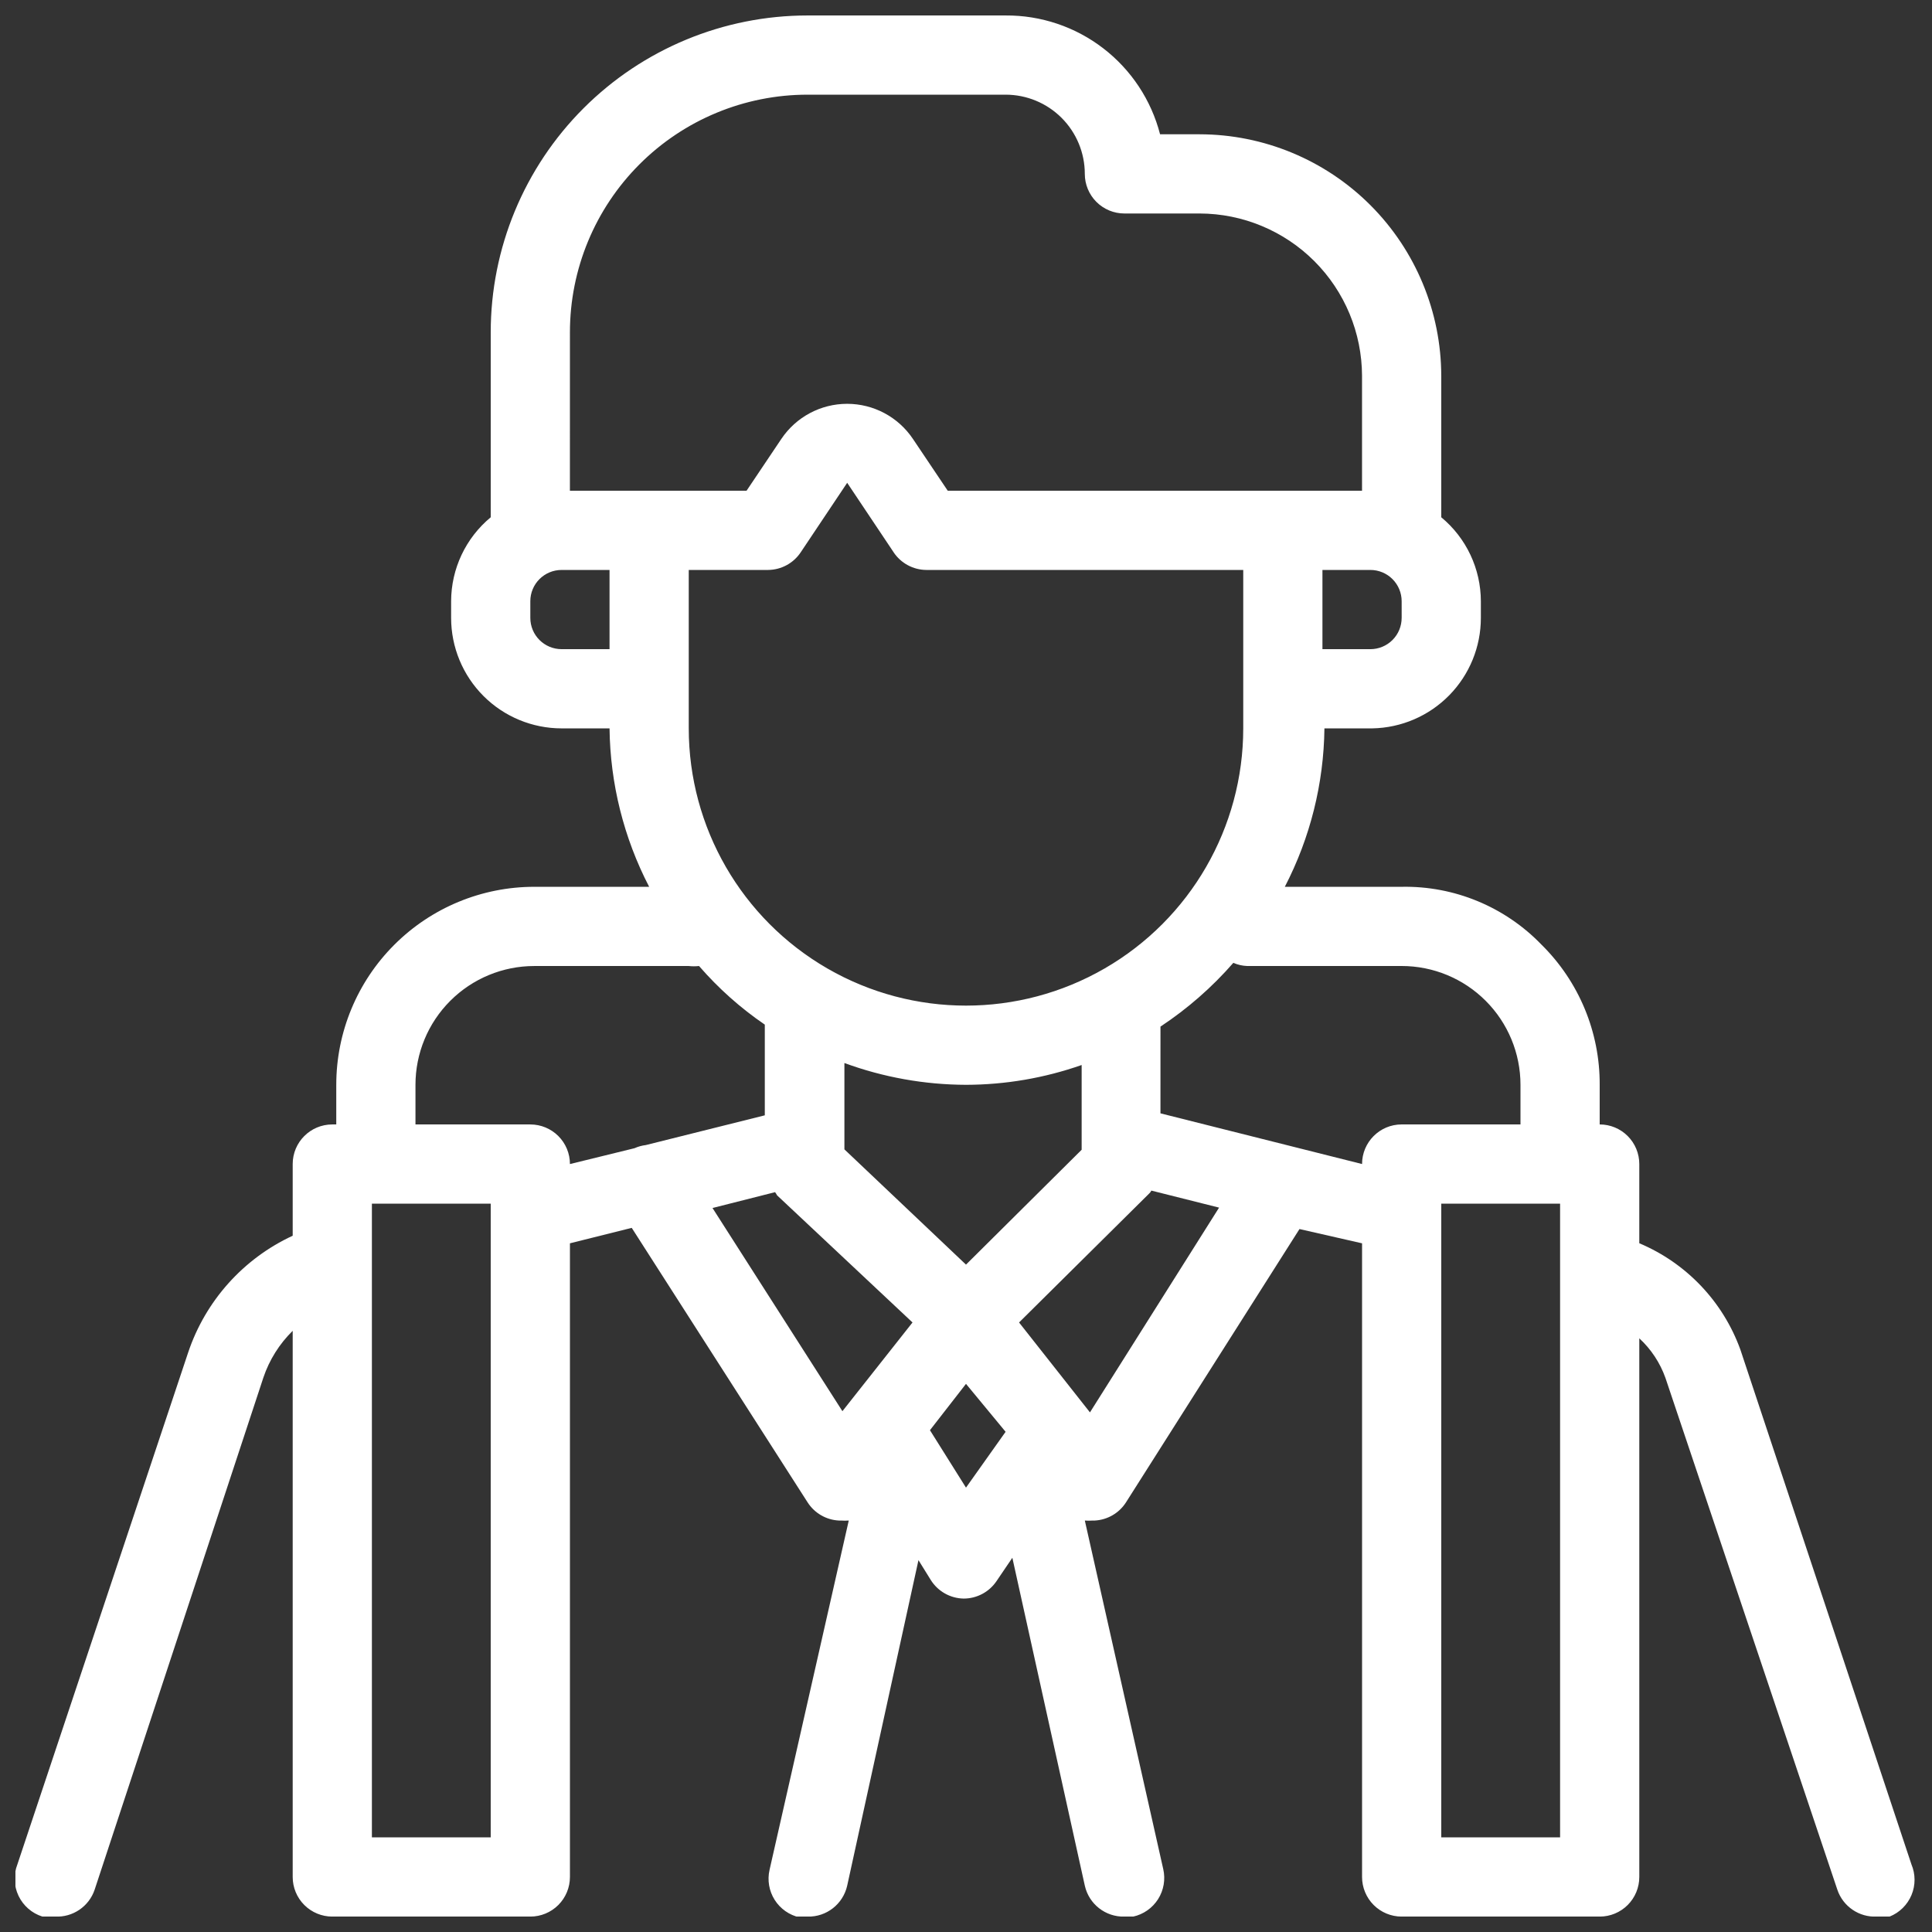 <?xml version="1.0" encoding="UTF-8"?>
<!-- The Best Svg Icon site in the world: iconSvg.co, Visit us! https://iconsvg.co -->
<svg width="800px" height="800px" version="1.1" fill="#ffff" viewBox="144 144 512 512" xmlns="http://www.w3.org/2000/svg">
 <rect x="144" y="144" width="512" height="512" fill="#333333" stroke="none"/>
 <defs>
  <clipPath id="a">
   <path d="m148.09 148.09h503.81v503.81h-503.81z"/>
  </clipPath>
 </defs>
 <g clip-path="url(#a)">
  <path d="m650.54 638.05-45.344-136.45v0.004c-4.613-12.695-14.312-22.891-26.766-28.129v-20.992c0-2.785-1.105-5.457-3.074-7.422-1.969-1.969-4.637-3.074-7.422-3.074v-10.496c0.07-13.957-5.492-27.355-15.43-37.156-9.684-10.035-23.105-15.59-37.051-15.324h-30.961c6.731-12.984 10.324-27.363 10.496-41.984h12.699c7.676-0.141 14.988-3.285 20.367-8.762 5.379-5.477 8.395-12.848 8.391-20.523v-4.41c-0.016-8.605-3.863-16.762-10.496-22.25v-37.469c-0.027-16.973-6.781-33.242-18.781-45.246-12-12-28.27-18.754-45.242-18.781h-10.496c-2.34-9.059-7.637-17.078-15.055-22.781-7.414-5.707-16.523-8.77-25.879-8.707h-52.48c-22.27 0-43.629 8.848-59.375 24.594s-24.594 37.105-24.594 59.375v49.016c-6.633 5.488-10.477 13.645-10.496 22.25v4.41c0 7.766 3.086 15.215 8.578 20.707 5.488 5.492 12.938 8.578 20.707 8.578h12.699c0.172 14.621 3.766 29 10.496 41.984h-30.441c-13.918 0-27.266 5.527-37.105 15.371-9.844 9.84-15.371 23.188-15.371 37.109v10.496h-1.051c-5.797 0-10.496 4.699-10.496 10.496v18.996c-13.102 6.07-23.125 17.27-27.711 30.965l-45.238 135.61c-1.066 2.711-0.957 5.738 0.297 8.367 1.254 2.625 3.539 4.613 6.316 5.488 1.117 0.145 2.246 0.145 3.359 0 4.703 0.246 8.996-2.672 10.496-7.137l44.715-135.71c1.578-4.68 4.242-8.922 7.766-12.383v144.74c0 2.785 1.105 5.453 3.074 7.422s4.637 3.074 7.422 3.074h52.48c2.781 0 5.453-1.105 7.422-3.074s3.074-4.637 3.074-7.422v-167.93l16.375-4.094 46.602 72.734c1.824 2.856 4.91 4.652 8.289 4.828h0.527c0.699 0.051 1.398 0.051 2.098 0l-20.992 92.574v0.004c-0.625 2.727-0.133 5.594 1.363 7.957 1.5 2.367 3.879 4.035 6.613 4.637l2.102-0.211c5 0.125 9.395-3.305 10.496-8.188l18.891-86.277 3.254 5.246v0.004c1.883 3.012 5.16 4.867 8.711 4.934 3.492 0.004 6.758-1.727 8.715-4.621l4.199-6.191 19.207 86.906c1.098 4.883 5.492 8.312 10.496 8.188h2.309c2.734-0.602 5.113-2.269 6.613-4.633 1.496-2.367 1.988-5.234 1.363-7.961l-20.781-92.367c0.695 0.051 1.398 0.051 2.098 0h0.523c3.383-0.176 6.469-1.973 8.293-4.828l45.973-72.422 16.582 3.781v167.93c0 2.785 1.109 5.453 3.074 7.422 1.969 1.969 4.641 3.074 7.422 3.074h52.48c2.785 0 5.453-1.105 7.422-3.074s3.074-4.637 3.074-7.422v-142.75c3.129 2.887 5.504 6.488 6.93 10.496l45.551 135.61c1.5 4.465 5.793 7.383 10.496 7.137 1.117 0.145 2.246 0.145 3.359 0 2.625-1.047 4.715-3.106 5.801-5.711 1.086-2.609 1.078-5.543-0.027-8.145zm-176.02-238.05h40.934c8.352 0 16.363 3.316 22.266 9.223 5.906 5.902 9.223 13.914 9.223 22.266v10.496h-31.488c-5.797 0-10.496 4.699-10.496 10.496l-53.426-13.434 0.004-22.988c7.168-4.738 13.664-10.422 19.312-16.898 1.16 0.512 2.406 0.797 3.672 0.84zm-74.52 79.137-32.223-30.543v-22.879c10.32 3.785 21.227 5.738 32.223 5.773 10.438-0.02 20.797-1.793 30.648-5.25v22.461zm-73.473-142.11v-41.984h20.992c3.512-0.02 6.781-1.793 8.711-4.723l12.281-18.371 12.281 18.367-0.004 0.004c1.934 2.93 5.203 4.703 8.715 4.723h83.969v41.984c0 26.246-14.004 50.504-36.738 63.629-22.73 13.125-50.738 13.125-73.473 0-22.73-13.125-36.734-37.383-36.734-63.629zm188.93-29.285h-0.004c0 2.199-0.871 4.309-2.426 5.863-1.555 1.555-3.664 2.43-5.863 2.43h-12.703v-20.992h12.703c2.199 0 4.309 0.871 5.863 2.43 1.555 1.555 2.426 3.664 2.426 5.859zm-220.42-75.676c0-16.703 6.633-32.723 18.445-44.531 11.809-11.809 27.828-18.445 44.531-18.445h52.48c5.566 0 10.906 2.211 14.844 6.148 3.934 3.938 6.148 9.277 6.148 14.844 0 2.785 1.105 5.453 3.074 7.422 1.965 1.969 4.637 3.074 7.422 3.074h19.941c11.402 0.027 22.332 4.57 30.398 12.633 8.062 8.066 12.605 18.996 12.633 30.402v30.438h-109.79l-9.238-13.75c-3.898-5.805-10.434-9.285-17.422-9.285-6.992 0-13.523 3.481-17.426 9.285l-9.234 13.75h-46.812zm-2.203 83.969c-4.582 0-8.293-3.715-8.293-8.293v-4.41c0-4.578 3.711-8.289 8.293-8.289h12.699v20.992zm-38.73 115.46c0-8.352 3.316-16.363 9.223-22.266 5.902-5.906 13.914-9.223 22.262-9.223h40.938c0.906 0.098 1.82 0.098 2.727 0 5.117 5.902 10.973 11.125 17.426 15.531v24.035l-31.488 7.871v0.004c-1.051 0.125-2.078 0.406-3.043 0.84l-17.109 4.199c0-2.785-1.105-5.457-3.074-7.422-1.969-1.969-4.641-3.074-7.422-3.074h-30.438zm19.941 199.42h-31.488v-167.93h31.488zm58.777-166.78 16.582-4.199c0.199 0.266 0.375 0.547 0.527 0.84l35.895 33.691-18.578 23.512zm67.176 74.102-9.551-15.219 9.551-12.281 10.496 12.703zm32.852-19.941-18.789-23.828 34.426-34.113v0.004c0.27-0.234 0.484-0.52 0.633-0.84l17.949 4.512zm124.59 112.62h-31.488v-167.93h31.488z"/>
 </g>
</svg>